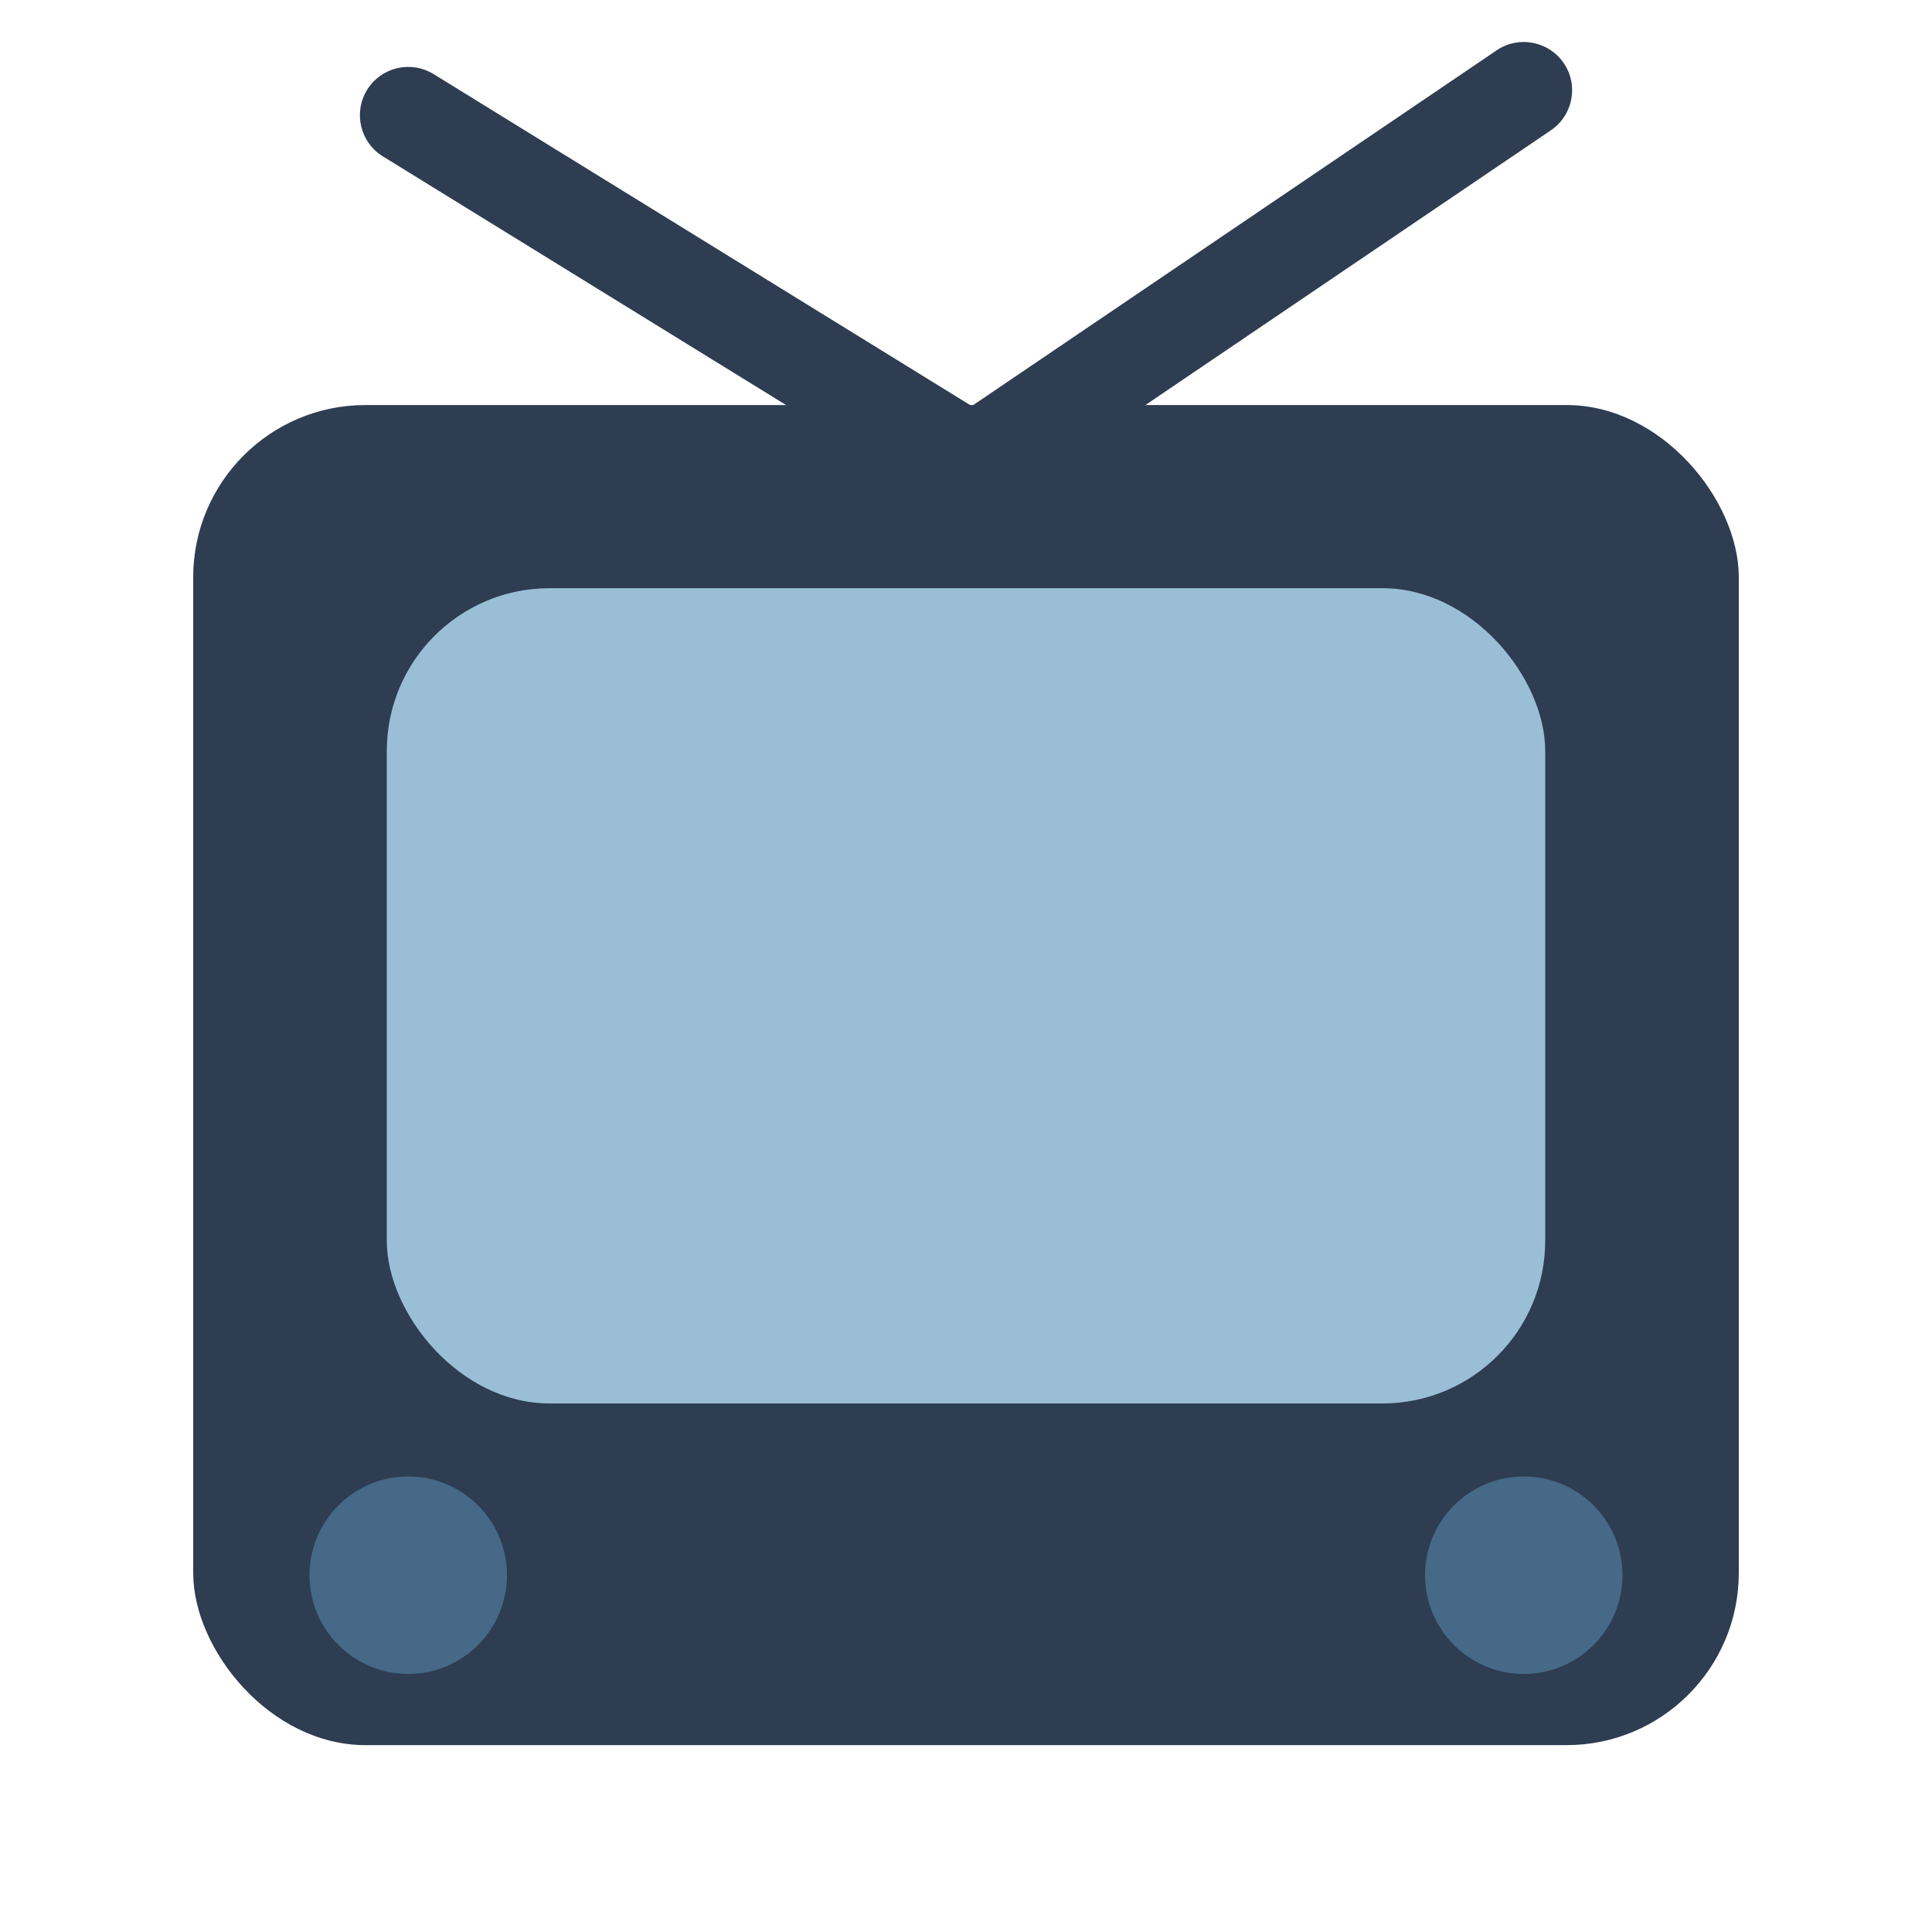<?xml version="1.0" encoding="UTF-8"?><svg id="Layer_1" xmlns="http://www.w3.org/2000/svg" viewBox="0 0 40 40"><g opacity="0"><rect width="40" height="40" fill="none"/></g><rect x="4" y="8.386" width="32" height="27.745" rx="3.566" ry="3.566" fill="#2e3d51"/><rect x="8.008" y="12.178" width="23.984" height="16.879" rx="3.37" ry="3.37" fill="#9bbed7"/><path d="m20.169,10.788L7.926,3.237c-.47-.29-.615-.906-.326-1.377.29-.469.904-.616,1.377-.326l11.142,6.873L30.988,1.041c.456-.309,1.078-.19,1.389.268.31.457.19,1.078-.268,1.389l-11.94,8.091Z" fill="#2e3d51"/><circle cx="31.548" cy="32.613" r="2.044" fill="#456987"/><circle cx="8.452" cy="32.613" r="2.044" fill="#456987"/></svg>